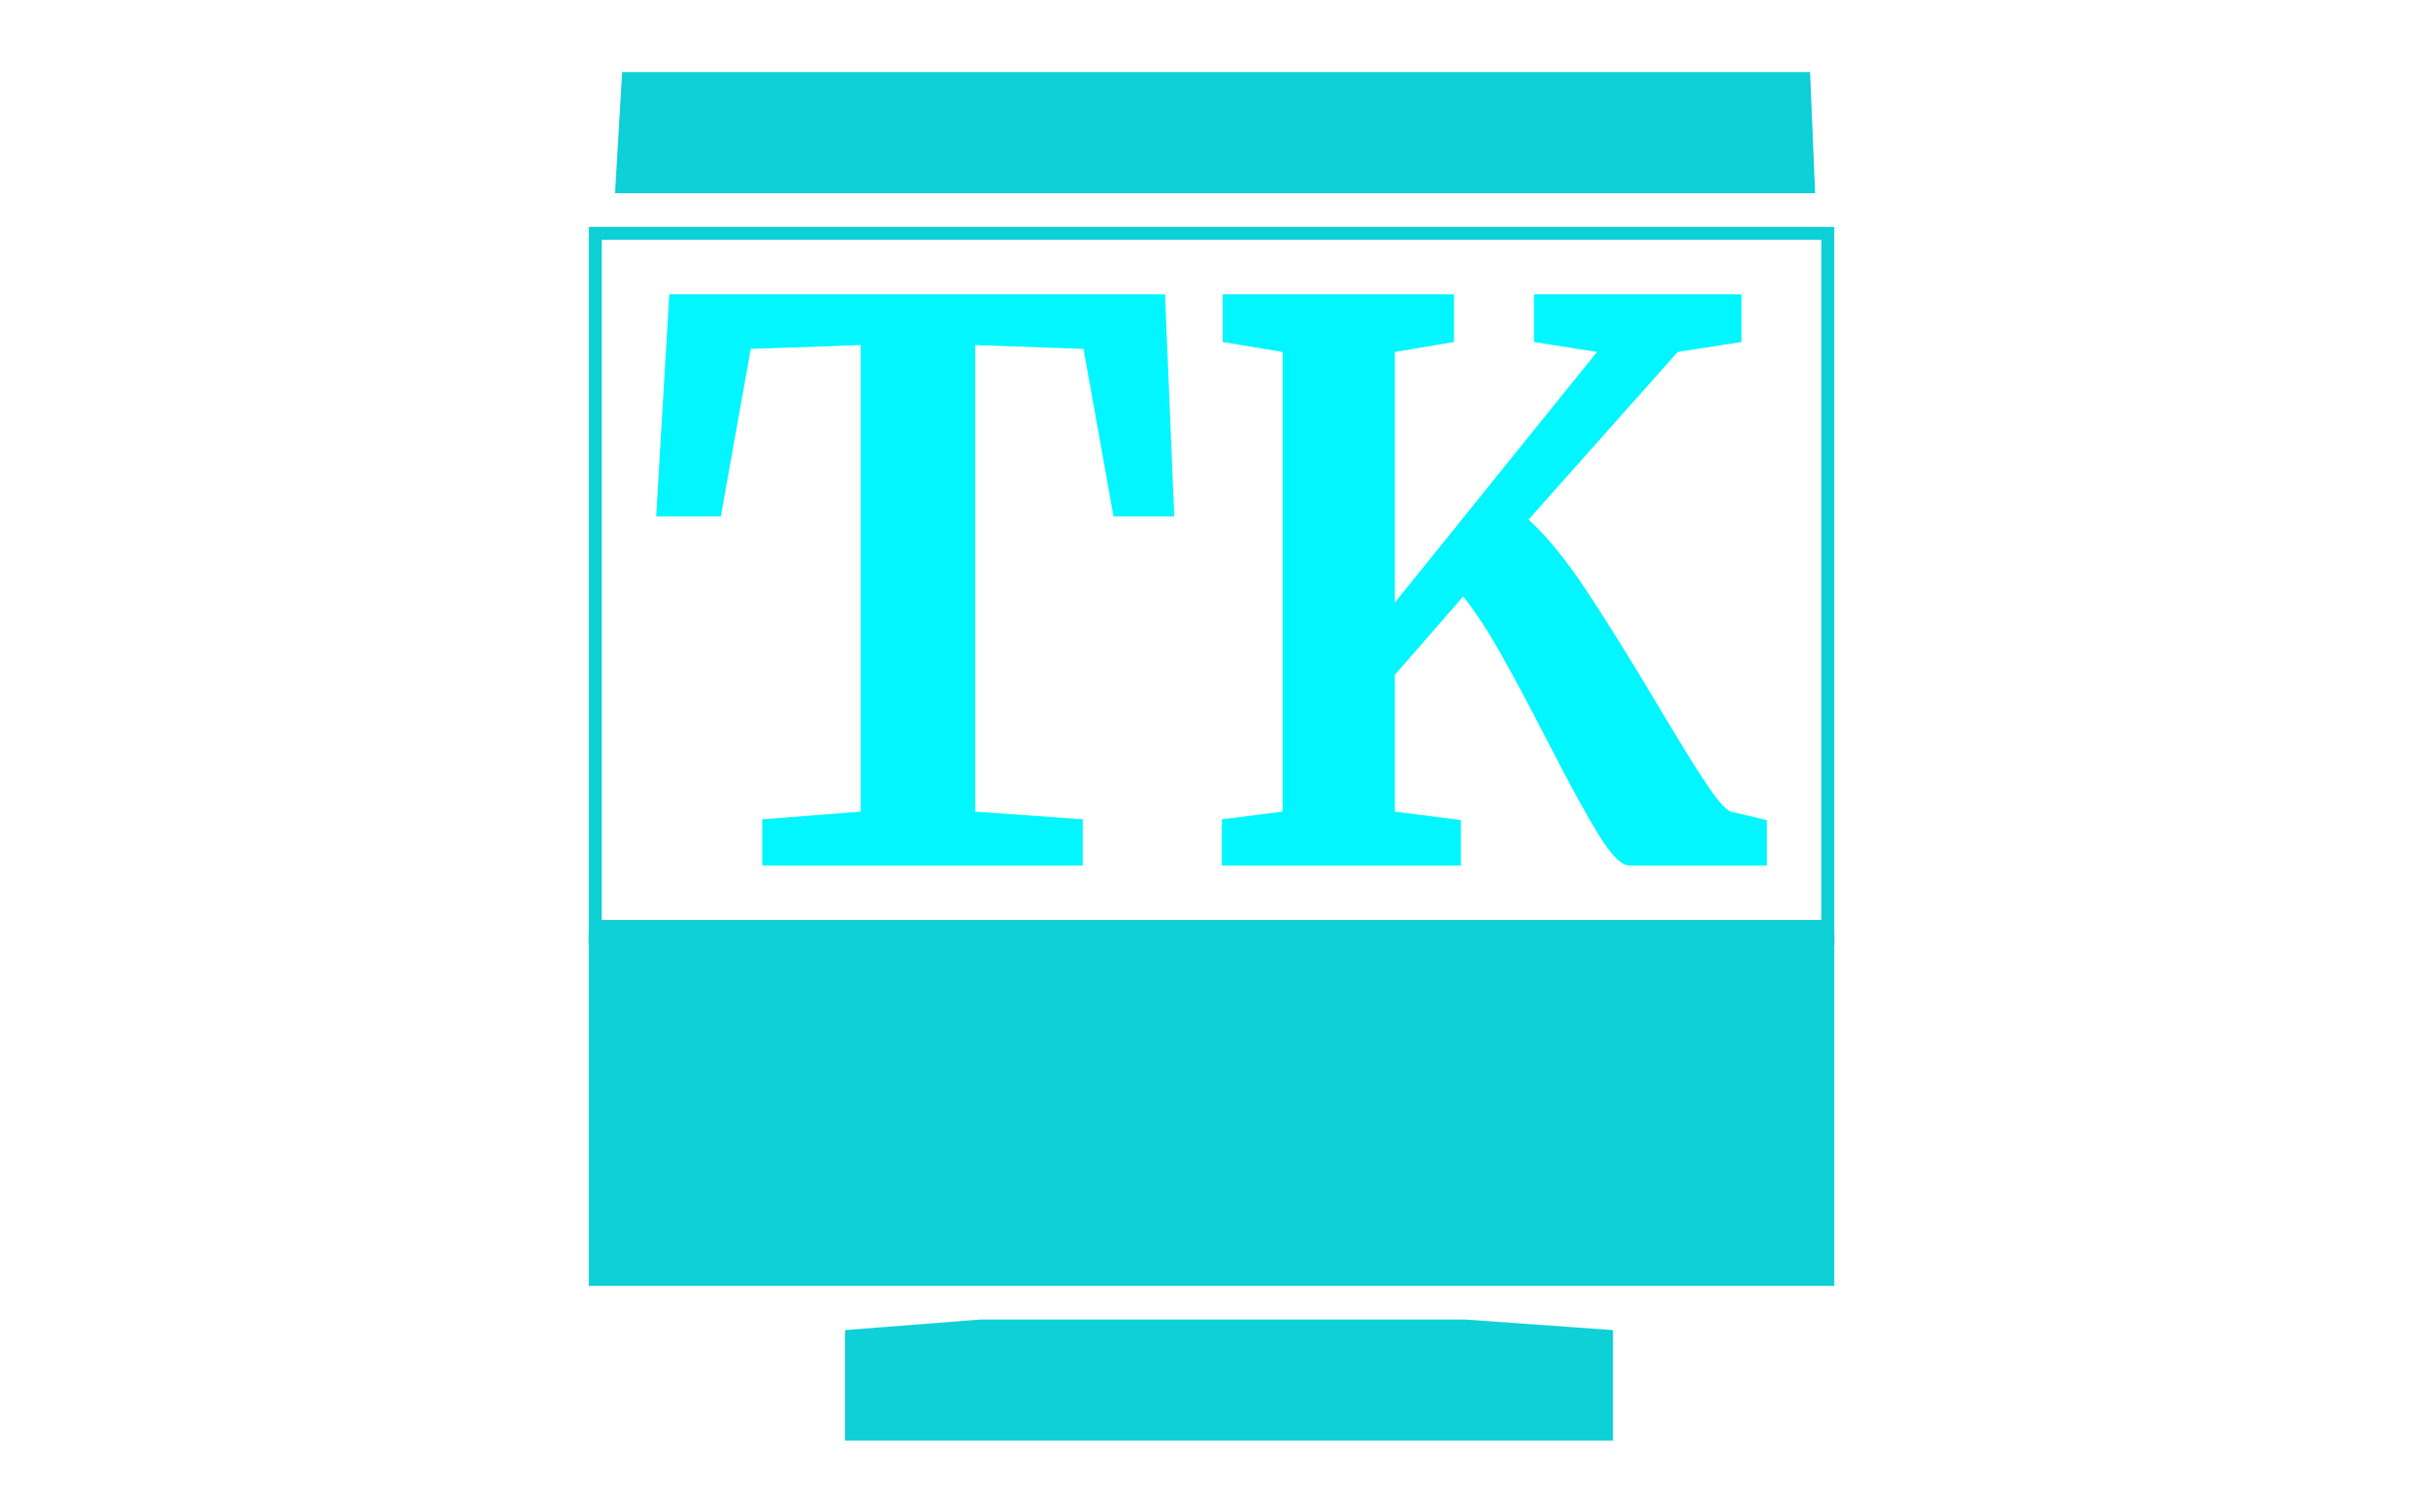 <svg xmlns="http://www.w3.org/2000/svg" version="1.1" xmlns:xlink="http://www.w3.org/1999/xlink" xmlns:svgjs="http://svgjs.dev/svgjs" width="1000" height="623" viewBox="0 0 1000 623"><g transform="matrix(1,0,0,1,-0.606,0.252)"><svg viewBox="0 0 396 247" data-background-color="#ffffff" preserveAspectRatio="xMidYMid meet" height="623" width="1000" xmlns="http://www.w3.org/2000/svg" xmlns:xlink="http://www.w3.org/1999/xlink"><g id="tight-bounds" transform="matrix(1,0,0,1,0.24,-0.1)"><svg viewBox="0 0 395.52 247.2" height="247.2" width="395.52"><g><svg></svg></g><g><svg viewBox="0 0 395.52 247.2" height="247.2" width="395.52"><g><g><path d="M101.443 11.782h194.139l0.822 19.789-196.125 0zM263.376 217.358v18.06h-125.513v-18.06l22.143-1.729 79.151 0z" fill="#0ed0d7" fill-rule="nonzero" stroke="none" stroke-width="1" stroke-linecap="butt" stroke-linejoin="miter" stroke-miterlimit="10" stroke-dasharray="" stroke-dashoffset="0" font-family="none" font-weight="none" font-size="none" text-anchor="none" style="mix-blend-mode: normal" data-fill-palette-color="tertiary"></path></g></g><g transform="matrix(1,0,0,1,95.989,37.08)"><svg viewBox="0 0 203.541 173.04" height="173.04" width="203.541"><g><svg viewBox="0 0 305.305 259.553" height="173.04" width="203.541"><g><svg viewBox="0 0 305.305 259.553" height="259.553" width="305.305"><g id="textblocktransform"><svg viewBox="0 0 305.305 259.553" height="259.553" width="305.305" id="textblock"><g><rect width="305.305" height="173.04" fill="none" stroke-width="6.313" stroke="#0ed0d7" data-fill-palette-color="none" data-stroke-palette-color="tertiary"></rect><rect width="305.305" height="86.513" y="173.04" fill="#0ed0d7" data-fill-palette-color="tertiary"></rect></g><g><svg viewBox="0 0 305.305 173.04" height="173.04" width="305.305"><g transform="matrix(1,0,0,1,16.525,16.525)"><svg width="272.254" viewBox="0.8 -37.15 72.25 37.15" height="139.989" data-palette-color="#01f6ff"><path d="M14.1-3.5L14.1-33.85 6.95-33.6 5-22.7 0.8-22.7 1.65-37.15 33.9-37.15 34.5-22.7 30.55-22.7 28.6-33.6 21.55-33.85 21.55-3.5 28.55-3 28.55 0 7.7 0 7.7-3 14.1-3.5ZM64.1 0Q63.35 0 62.15-1.93 60.95-3.85 58.8-8.05L58.8-8.05Q56.95-11.65 55.7-13.85 54.45-16.05 53.3-17.5L53.3-17.5 48.85-12.4 48.85-3.5 53.15-2.95 53.15 0 37.6 0 37.6-3 41.55-3.5 41.55-33.4 37.65-34.05 37.65-37.15 52.7-37.15 52.7-34.05 48.85-33.4 48.85-17.1 62-33.4 57.9-34.05 57.9-37.15 71.4-37.15 71.4-34.05 67.25-33.4 57.55-22.5Q59.3-20.9 61.25-17.98 63.2-15.05 66-10.35L66-10.35Q68.05-6.9 69.1-5.33 70.15-3.75 70.7-3.5L70.7-3.5 73.05-2.95 73.05 0 64.1 0Z" opacity="1" transform="matrix(1,0,0,1,0,0)" fill="#01f6ff" class="wordmark-text-0" data-fill-palette-color="primary" id="text-0"></path></svg></g></svg></g></svg></g></svg></g></svg></g></svg></g></svg></g><defs></defs></svg><rect width="395.52" height="247.2" fill="none" stroke="none" visibility="hidden"></rect></g></svg></g></svg>